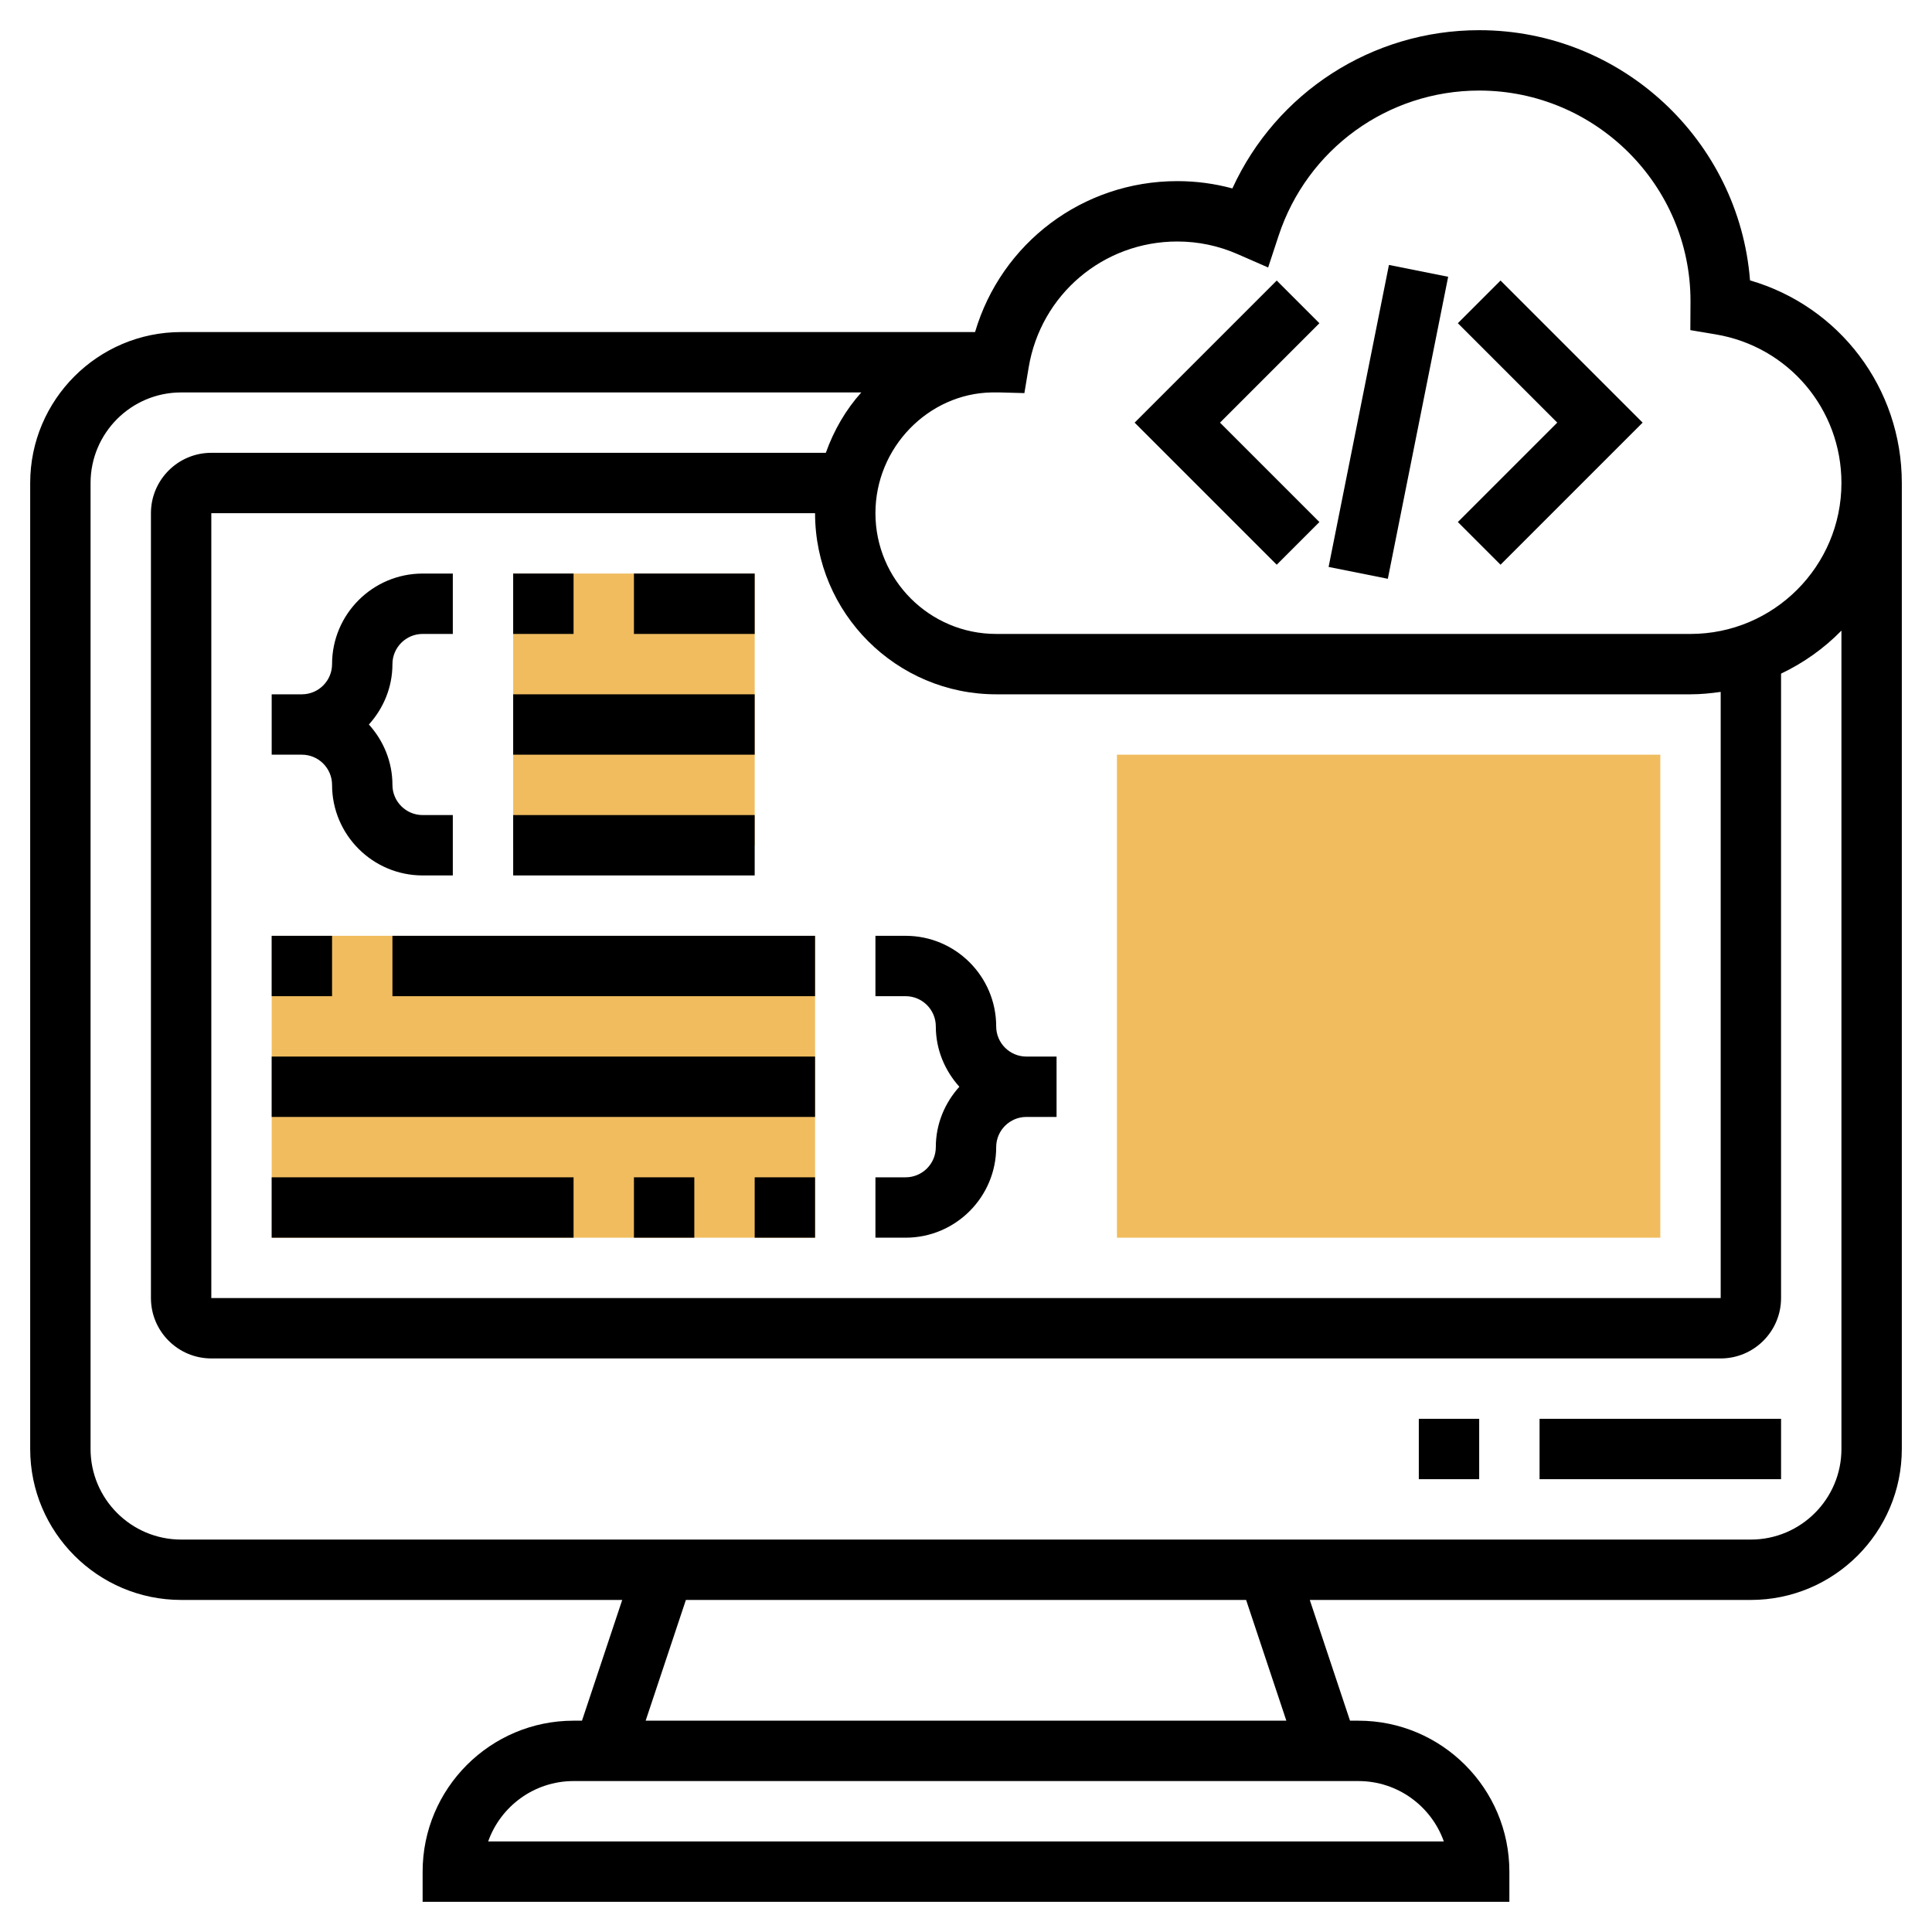 <svg id="Layer_5" enable-background="new 0 0 64 64" height="512" viewBox="0 0 64 64" width="512" xmlns="http://www.w3.org/2000/svg"><g><g><path d="m17 19h8v9h-8z" fill="#f0bc5e"/></g><g><path d="m9 31h18v10h-18z" fill="#f0bc5e"/></g><g><path d="m51 47h8v2h-8z"/><path d="m47 47h2v2h-2z"/><path d="m57.972 9.288c-.364-4.631-4.249-8.288-8.972-8.288-3.553 0-6.722 2.069-8.176 5.242-.593-.161-1.203-.242-1.824-.242-3.14 0-5.831 2.058-6.7 5h-26.3c-2.757 0-5 2.243-5 5v32c0 2.757 2.243 5 5 5h14.612l-1.333 4h-.279c-2.757 0-5 2.243-5 5v1h36v-1c0-2.757-2.243-5-5-5h-.279l-1.333-4h14.612c2.757 0 5-2.243 5-5v-32c0-3.149-2.07-5.852-5.028-6.712zm-12.972 49.712c1.304 0 2.416.836 2.829 2h-31.658c.413-1.164 1.525-2 2.829-2zm-23.612-2 1.333-4h18.558l1.333 4zm39.612-9c0 1.654-1.346 3-3 3h-52c-1.654 0-3-1.346-3-3v-32c0-1.654 1.346-3 3-3h22.532c-.516.576-.911 1.257-1.175 2h-20.357c-1.103 0-2 .897-2 2v26c0 1.103.897 2 2 2h50c1.103 0 2-.897 2-2v-20.685c.749-.357 1.426-.839 2-1.425zm-28-25h23c.34 0 .672-.033 1-.08v20.08h-50v-26h20c0 3.309 2.691 6 6 6zm23-2h-23c-2.206 0-4-1.794-4-4 0-2.186 1.764-3.963 3.847-4h.242v-.001l.845.023.142-.85c.402-2.417 2.473-4.172 4.924-4.172.692 0 1.365.141 2.001.42l1.008.441.344-1.045c.946-2.88 3.617-4.816 6.647-4.816 3.86 0 7 3.14 7 6.971l-.005.965.835.14c2.417.404 4.17 2.475 4.17 4.924 0 2.757-2.243 5-5 5z"/><path d="m48.293 10.707 3.293 3.293-3.293 3.293 1.414 1.414 4.707-4.707-4.707-4.707z"/><path d="m42.293 9.293-4.707 4.707 4.707 4.707 1.414-1.414-3.293-3.293 3.293-3.293z"/><path d="m40.901 13h10.198v2h-10.198z" transform="matrix(.196 -.981 .981 .196 23.242 56.357)"/><path d="m11 26c0 1.654 1.346 3 3 3h1v-2h-1c-.551 0-1-.449-1-1 0-.771-.301-1.468-.78-2 .48-.532.78-1.229.78-2 0-.551.449-1 1-1h1v-2h-1c-1.654 0-3 1.346-3 3 0 .551-.449 1-1 1h-1v2h1c.551 0 1 .449 1 1z"/><path d="m33 38c0-.551.449-1 1-1h1v-2h-1c-.551 0-1-.449-1-1 0-1.654-1.346-3-3-3h-1v2h1c.551 0 1 .449 1 1 0 .771.301 1.468.78 2-.48.532-.78 1.229-.78 2 0 .551-.449 1-1 1h-1v2h1c1.654 0 3-1.346 3-3z"/><path d="m17 19h2v2h-2z"/><path d="m21 19h4v2h-4z"/><path d="m17 23h8v2h-8z"/><path d="m17 27h8v2h-8z"/><path d="m21 39h2v2h-2z"/><path d="m25 39h2v2h-2z"/><path d="m9 39h10v2h-10z"/><path d="m9 35h18v2h-18z"/><path d="m9 31h2v2h-2z"/><path d="m13 31h14v2h-14z"/></g><g><g><path d="m55 41h-18v-16h18z" fill="#f0bc5e"/></g></g></g></svg>